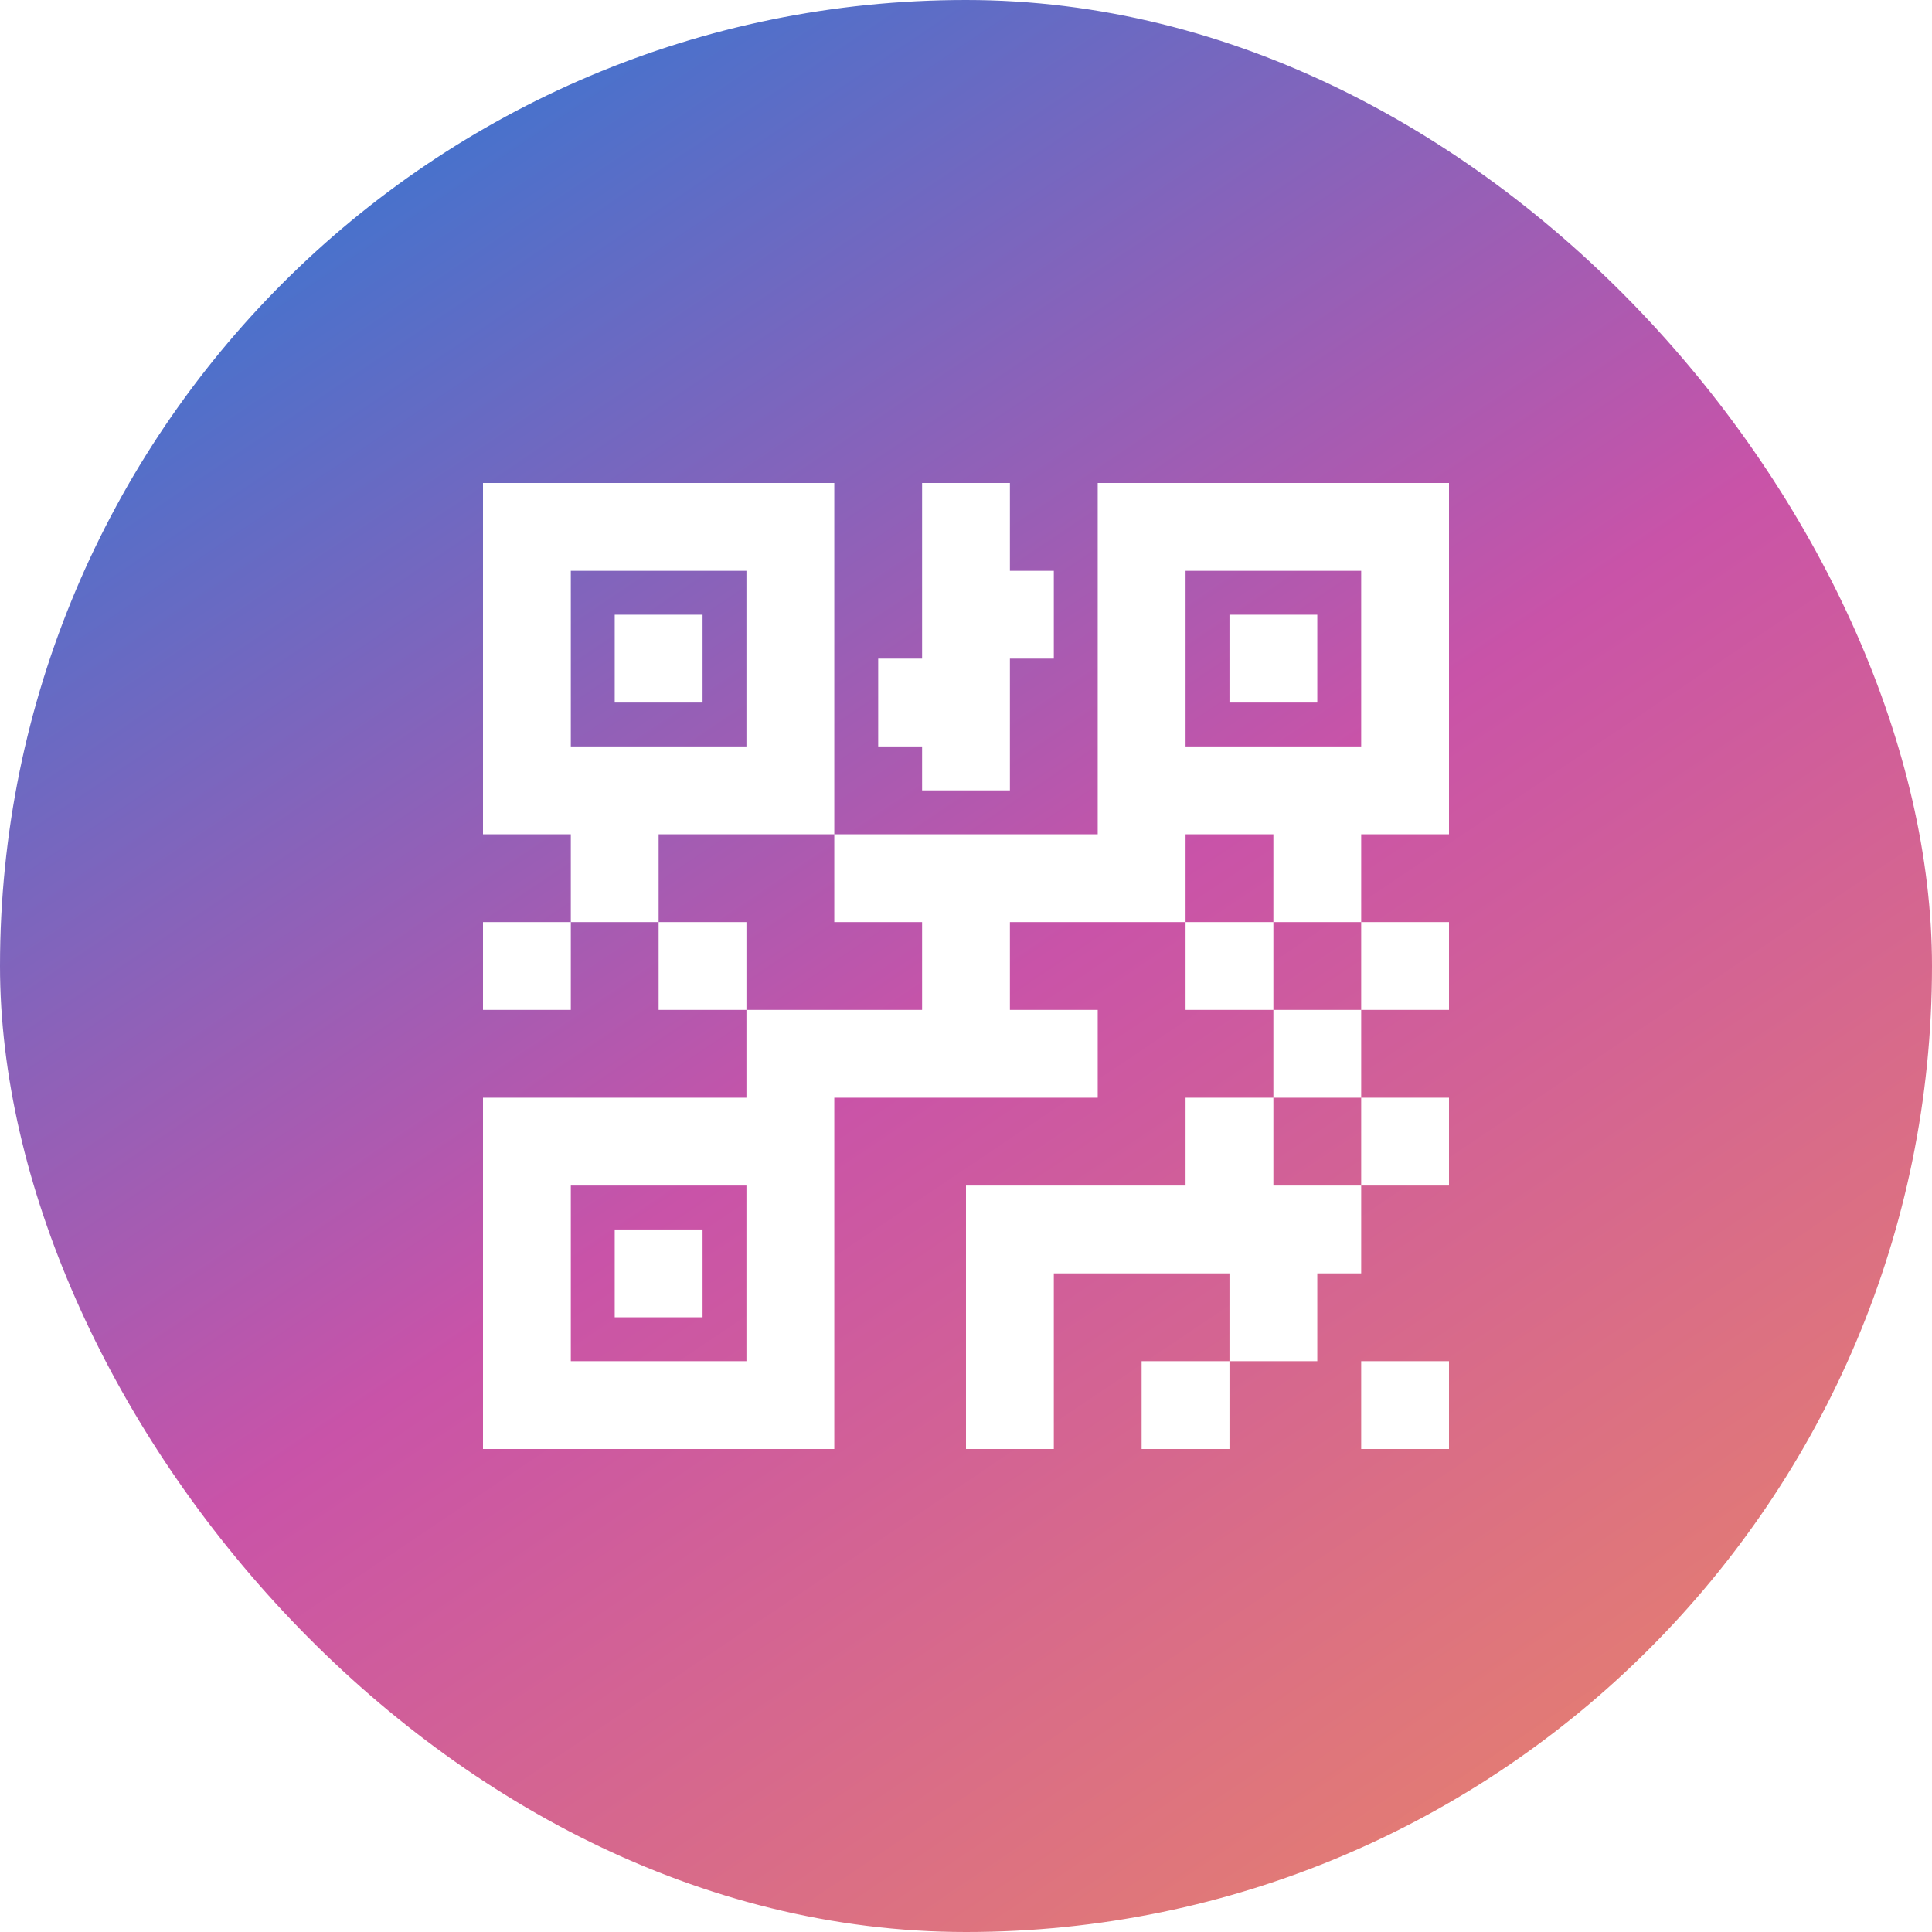 <svg width="51" height="51" viewBox="0 0 51 51" fill="none" xmlns="http://www.w3.org/2000/svg">
<g filter="url(#filter0_ii_9590_83630)">
<rect width="51" height="51" rx="25.5" fill="url(#paint0_linear_9590_83630)"/>
<path d="M12.75 12.75V22.023H15.068V24.341H17.386V22.023H22.023V12.75H12.75ZM22.023 22.023V24.341H24.341V26.659H19.704V28.977H12.75V38.25H22.023V28.977H28.977V26.659H26.659V24.341H31.296V22.023H33.614V24.341H35.932V22.023H38.25V12.75H28.977V22.023H22.023ZM35.932 24.341V26.659H38.25V24.341H35.932ZM35.932 26.659H33.614V28.977H35.932V26.659ZM35.932 28.977V31.296H38.25V28.977H35.932ZM35.932 31.296H33.614V28.977H31.296V31.296H25.5V38.25H27.818V33.614H32.455V35.932H34.773V33.614H35.932V31.296ZM32.455 35.932H30.136V38.25H32.455V35.932ZM33.614 26.659V24.341H31.296V26.659H33.614ZM19.704 26.659V24.341H17.386V26.659H19.704ZM15.068 24.341H12.75V26.659H15.068V24.341ZM24.341 12.75V17.386H23.182V19.704H24.341V20.864H26.659V17.386H27.818V15.068H26.659V12.75H24.341ZM15.068 15.068H19.704V19.704H15.068V15.068ZM31.296 15.068H35.932V19.704H31.296V15.068ZM16.227 16.227V18.546H18.546V16.227H16.227ZM32.455 16.227V18.546H34.773V16.227H32.455ZM15.068 31.296H19.704V35.932H15.068V31.296ZM16.227 32.455V34.773H18.546V32.455H16.227ZM35.932 35.932V38.25H38.25V35.932H35.932Z" fill="white"/>
</g>
<defs>
<filter id="filter0_ii_9590_83630" x="0" y="0" width="51" height="51" filterUnits="userSpaceOnUse" color-interpolation-filters="sRGB">
<feFlood flood-opacity="0" result="BackgroundImageFix"/>
<feBlend mode="normal" in="SourceGraphic" in2="BackgroundImageFix" result="shape"/>
<feColorMatrix in="SourceAlpha" type="matrix" values="0 0 0 0 0 0 0 0 0 0 0 0 0 0 0 0 0 0 127 0" result="hardAlpha"/>
<feOffset/>
<feGaussianBlur stdDeviation="1"/>
<feComposite in2="hardAlpha" operator="arithmetic" k2="-1" k3="1"/>
<feColorMatrix type="matrix" values="0 0 0 0 0 0 0 0 0 0 0 0 0 0 0 0 0 0 0.15 0"/>
<feBlend mode="normal" in2="shape" result="effect1_innerShadow_9590_83630"/>
<feColorMatrix in="SourceAlpha" type="matrix" values="0 0 0 0 0 0 0 0 0 0 0 0 0 0 0 0 0 0 127 0" result="hardAlpha"/>
<feOffset/>
<feGaussianBlur stdDeviation="0.5"/>
<feComposite in2="hardAlpha" operator="arithmetic" k2="-1" k3="1"/>
<feColorMatrix type="matrix" values="0 0 0 0 0 0 0 0 0 0 0 0 0 0 0 0 0 0 0.05 0"/>
<feBlend mode="normal" in2="effect1_innerShadow_9590_83630" result="effect2_innerShadow_9590_83630"/>
</filter>
<linearGradient id="paint0_linear_9590_83630" x1="0" y1="0" x2="39.47" y2="58.747" gradientUnits="userSpaceOnUse">
<stop stop-color="#197DD9"/>
<stop offset="0.514" stop-color="#C953A8"/>
<stop offset="1" stop-color="#EC8A61"/>
</linearGradient>
</defs>
</svg>
